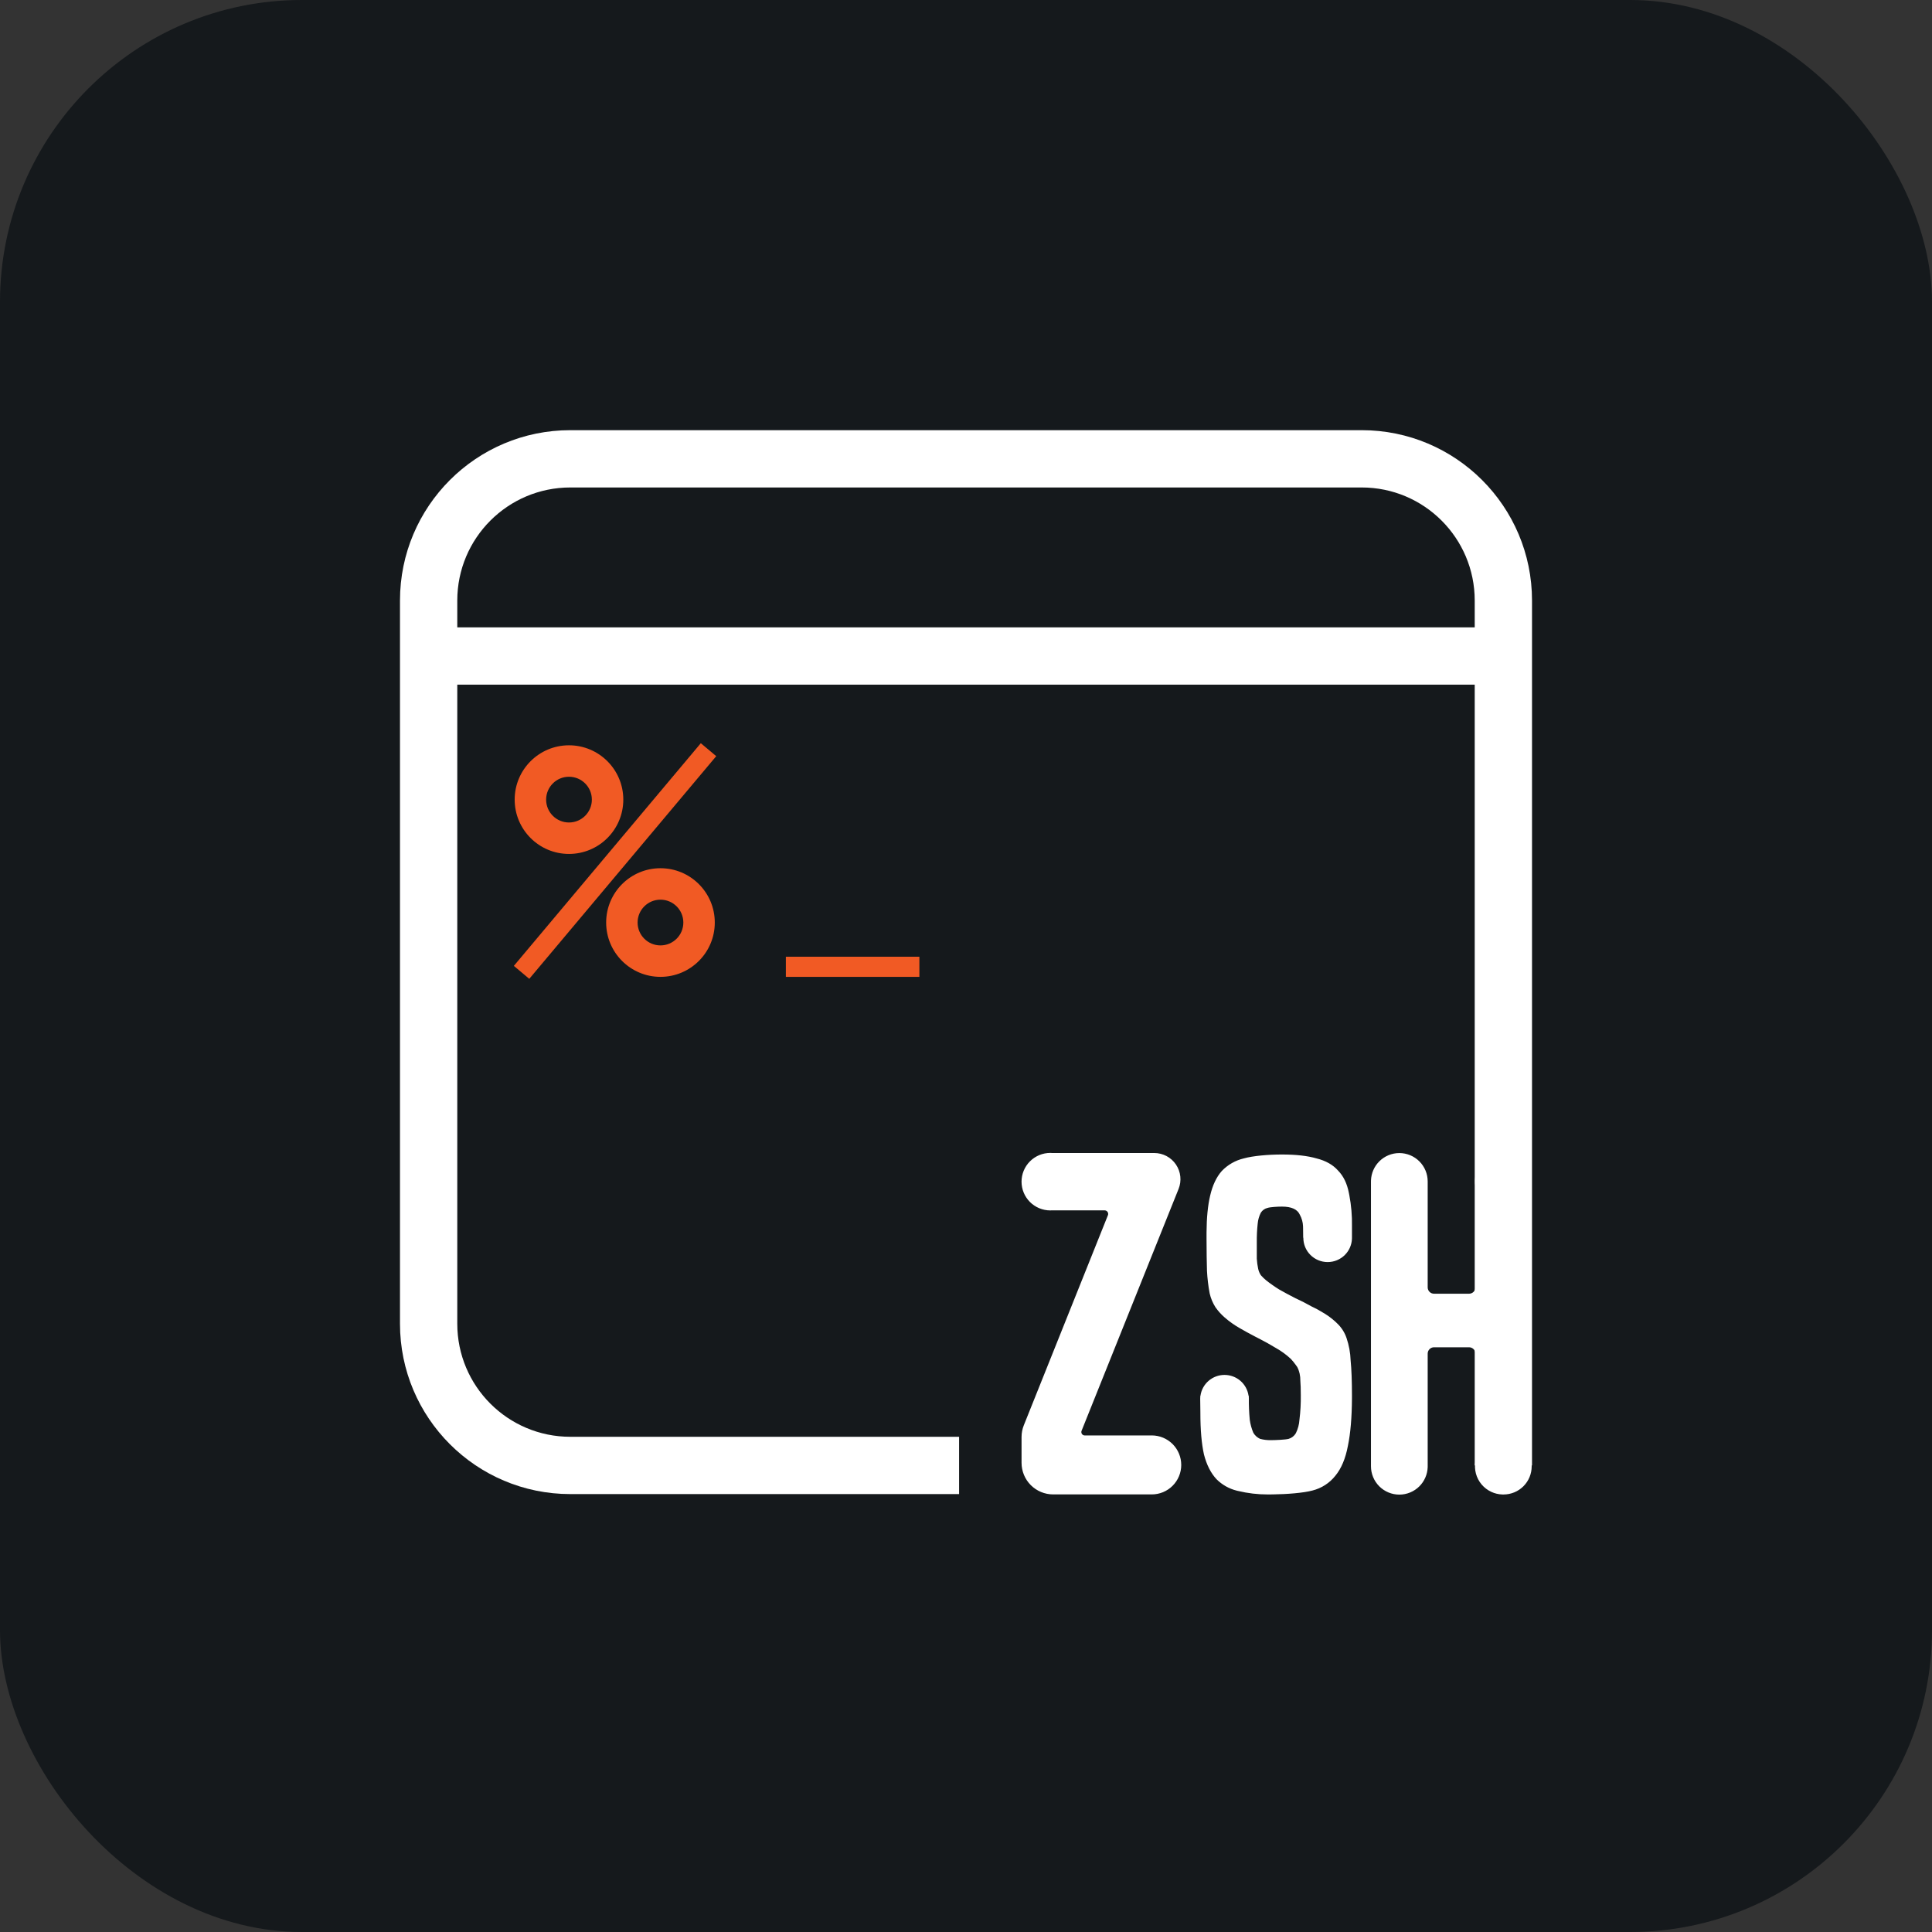 <svg width="256" height="256" title="ZShell" viewBox="0 0 256 256" fill="none" xmlns="http://www.w3.org/2000/svg" id="zshell">
<rect x="0" y="0" width="256" height="256" fill="#333333" stroke="none"/>
<style>
#zshell {
    rect {fill: #15191C}
    path.zshell {fill: white}

    @media (prefers-color-scheme: light) {
        rect {fill: #F4F2ED}
        path.zshell {fill: #212121}
    }
}
</style>
<rect width="256" height="256" rx="40" fill="#15191C"/>
<path d="M92.862 98.479L94.905 100.195L70.132 129.699L68.088 127.984L92.862 98.479ZM87.516 115.044C91.49 115.044 94.713 118.266 94.713 122.241C94.713 126.216 91.49 129.438 87.516 129.438C83.541 129.438 80.319 126.216 80.319 122.241C80.319 118.266 83.541 115.044 87.516 115.044ZM87.516 119.211C85.842 119.211 84.485 120.567 84.485 122.241C84.485 123.914 85.842 125.271 87.516 125.271C89.189 125.271 90.546 123.914 90.546 122.241C90.546 120.567 89.189 119.211 87.516 119.211ZM75.394 98.756C79.369 98.756 82.591 101.978 82.591 105.953C82.591 109.928 79.369 113.15 75.394 113.15C71.419 113.15 68.197 109.928 68.197 105.953C68.197 101.978 71.419 98.756 75.394 98.756ZM75.394 102.923C73.721 102.923 72.364 104.279 72.364 105.953C72.364 107.627 73.721 108.984 75.394 108.984C77.068 108.984 78.425 107.627 78.425 105.953C78.425 104.279 77.068 102.923 75.394 102.923ZM121.823 126.769H104.132V129.437H121.823V126.769Z" fill="#F15A24"/>
<path d="M180.427 57C192.894 57 203 67.106 203 79.573V194.178H195.408V90.721L60.592 90.722L60.592 175.401C60.592 183.675 67.299 190.382 75.573 190.382H127.085V197.974H75.573C63.106 197.974 53 187.868 53 175.401V79.573C53 67.106 63.106 57 75.573 57H180.427ZM180.427 64.592H75.573C67.299 64.592 60.592 71.3 60.592 79.573V83.129L195.408 83.129V79.573C195.408 71.3 188.701 64.592 180.427 64.592Z" class="zshell" fill="white"/>
<path d="M156.52 194.11C156.52 193.073 156.108 192.079 155.375 191.345C154.641 190.612 153.647 190.201 152.61 190.201C152.581 190.201 152.551 190.201 152.522 190.205H143.735C143.661 190.205 143.588 190.188 143.523 190.152C143.457 190.118 143.401 190.067 143.36 190.006C143.318 189.945 143.293 189.875 143.285 189.801C143.276 189.728 143.285 189.653 143.315 189.585L156.166 157.543C156.377 157.016 156.457 156.445 156.396 155.881C156.336 155.317 156.138 154.776 155.82 154.306C155.502 153.836 155.074 153.451 154.573 153.185C154.072 152.919 153.513 152.78 152.945 152.78H139.4C139.323 152.776 139.248 152.767 139.17 152.767C138.67 152.767 138.174 152.866 137.712 153.057C137.25 153.249 136.829 153.529 136.476 153.883C136.121 154.237 135.841 154.657 135.649 155.119C135.458 155.581 135.359 156.077 135.359 156.578C135.359 157.078 135.457 157.574 135.649 158.036C135.84 158.498 136.121 158.918 136.475 159.272C136.828 159.626 137.249 159.906 137.711 160.097C138.174 160.289 138.669 160.387 139.17 160.387C139.23 160.387 139.288 160.382 139.347 160.378H146.366C146.443 160.378 146.519 160.399 146.587 160.433C146.655 160.467 146.713 160.522 146.757 160.585C146.8 160.649 146.827 160.723 146.835 160.799C146.843 160.876 146.835 160.954 146.805 161.025L135.661 188.857C135.462 189.352 135.361 189.881 135.361 190.414V193.827C135.361 194.938 135.802 196.004 136.588 196.79C137.374 197.576 138.439 198.017 139.551 198.017H152.614C153.127 198.017 153.635 197.916 154.109 197.72C154.583 197.523 155.014 197.236 155.376 196.873C155.739 196.51 156.027 196.08 156.223 195.605C156.42 195.131 156.521 194.623 156.521 194.11L156.52 194.11ZM179.143 162.469C179.167 161.096 179.051 159.725 178.794 158.376L178.727 158.04C178.489 156.813 178.013 155.835 177.3 155.106C176.625 154.339 175.674 153.802 174.445 153.495C173.255 153.15 171.728 152.978 169.865 152.978C168.081 152.978 166.037 153.15 164.808 153.495C163.695 153.758 162.682 154.338 161.894 155.163C161.18 155.969 160.665 157.062 160.348 158.443C160.045 159.724 159.886 161.337 159.873 163.282L159.872 164.121C159.876 165.859 159.897 167.284 159.931 168.394C159.983 169.398 160.102 170.397 160.288 171.385C160.438 172.038 160.699 172.661 161.061 173.226C161.403 173.713 161.802 174.157 162.251 174.549C162.874 175.096 163.551 175.578 164.273 175.987C164.907 176.355 165.554 176.711 166.214 177.054L166.711 177.31C167.544 177.732 168.337 178.173 169.09 178.633C169.8 179.032 170.459 179.515 171.053 180.071C171.288 180.326 171.507 180.594 171.707 180.876C171.852 181.047 171.964 181.241 172.039 181.452C172.107 181.639 172.165 181.831 172.211 182.026C172.277 182.329 172.307 182.638 172.302 182.947C172.34 183.407 172.362 184.04 172.362 184.846C172.379 185.942 172.319 187.037 172.183 188.124C172.145 188.744 171.983 189.35 171.707 189.908C171.498 190.269 171.157 190.537 170.756 190.655C170.359 190.77 168.989 190.828 168.394 190.828C167.912 190.836 167.431 190.779 166.966 190.655C166.592 190.486 166.28 190.205 166.074 189.85C165.839 189.299 165.679 188.718 165.599 188.124C165.509 187.17 165.47 186.212 165.48 185.254C165.479 185.147 165.475 185.04 165.463 184.933H165.437C165.328 184.171 164.946 183.472 164.361 182.967C163.776 182.462 163.027 182.184 162.253 182.184C161.479 182.184 160.73 182.462 160.145 182.967C159.56 183.472 159.178 184.171 159.069 184.933H159.052C159.039 185.05 159.034 185.168 159.034 185.285V185.43L159.054 186.979L159.056 187.204C159.056 189.467 159.215 191.308 159.532 192.727C159.888 194.107 160.443 195.2 161.197 196.005C161.936 196.746 162.865 197.269 163.882 197.52L164.052 197.559C165.335 197.868 166.65 198.024 167.97 198.022L168.676 198.016C170.512 197.994 172.726 197.822 173.908 197.501C175.108 197.2 176.175 196.513 176.941 195.545C177.734 194.586 178.289 193.264 178.606 191.576C178.949 189.92 179.127 187.821 179.141 185.281L179.142 184.961C179.142 183.005 179.082 181.433 178.963 180.244C178.929 179.246 178.747 178.257 178.428 177.31C178.197 176.619 177.81 175.989 177.298 175.47C176.78 174.943 176.201 174.48 175.573 174.089C174.998 173.728 174.402 173.401 173.789 173.111C173.114 172.728 172.401 172.364 171.647 172.018C170.894 171.635 170.181 171.251 169.506 170.868C168.908 170.499 168.332 170.096 167.781 169.66C167.524 169.45 167.286 169.219 167.068 168.969C166.896 168.707 166.774 168.414 166.711 168.107C166.619 167.671 166.559 167.229 166.532 166.784V164.598C166.524 163.771 166.562 162.946 166.652 162.124C166.697 161.623 166.839 161.135 167.068 160.686C167.27 160.367 167.59 160.139 167.96 160.054C168.317 159.938 169.31 159.881 169.865 159.881C171.134 159.881 171.926 160.245 172.243 160.974C172.494 161.435 172.636 161.946 172.658 162.47L172.665 162.766C172.674 163.132 172.679 163.56 172.679 164.004H172.7V164.025C172.7 164.875 173.039 165.691 173.643 166.292C174.248 166.894 175.066 167.231 175.921 167.231C176.775 167.231 177.594 166.894 178.198 166.292C178.772 165.721 179.107 164.956 179.139 164.152L179.142 164.004V162.47L179.143 162.469ZM202.955 156.546C202.955 156.023 202.852 155.506 202.643 155.027C202.435 154.547 202.129 154.117 201.744 153.763C201.36 153.409 200.907 153.139 200.412 152.97C199.918 152.801 199.393 152.737 198.873 152.783C198.352 152.828 197.847 152.981 197.389 153.232C196.931 153.484 196.53 153.828 196.213 154.243C195.895 154.658 195.668 155.135 195.545 155.643C195.422 156.151 195.406 156.678 195.499 157.193V170.585C195.499 170.807 195.411 171.02 195.254 171.177C195.096 171.335 194.883 171.423 194.661 171.423H190.014C189.792 171.423 189.579 171.335 189.422 171.177C189.265 171.02 189.176 170.807 189.176 170.585V156.545C189.176 155.548 188.78 154.592 188.076 153.888C187.371 153.183 186.415 152.787 185.418 152.787C184.422 152.787 183.466 153.183 182.761 153.888C182.089 154.56 181.697 155.462 181.663 156.409L181.66 156.63V194.286C181.66 195.283 182.057 196.239 182.761 196.943C183.466 197.648 184.422 198.044 185.418 198.044C186.415 198.044 187.371 197.648 188.076 196.943C188.748 196.271 189.139 195.369 189.174 194.422L189.176 194.269V179.36C189.176 179.137 189.265 178.924 189.422 178.767C189.579 178.61 189.792 178.521 190.014 178.521H194.661C194.883 178.521 195.096 178.61 195.254 178.767C195.411 178.924 195.499 179.137 195.499 179.36V193.622C195.402 194.162 195.424 194.717 195.565 195.248C195.706 195.778 195.962 196.271 196.315 196.692C196.668 197.112 197.109 197.45 197.608 197.68C198.056 197.888 198.541 198.005 199.033 198.024L199.227 198.027C199.717 198.027 200.202 197.93 200.654 197.743C201.106 197.556 201.518 197.281 201.864 196.935C202.21 196.589 202.484 196.178 202.672 195.725C202.859 195.273 202.955 194.788 202.955 194.299V156.546Z" class="zshell" fill="white"/>
</svg>